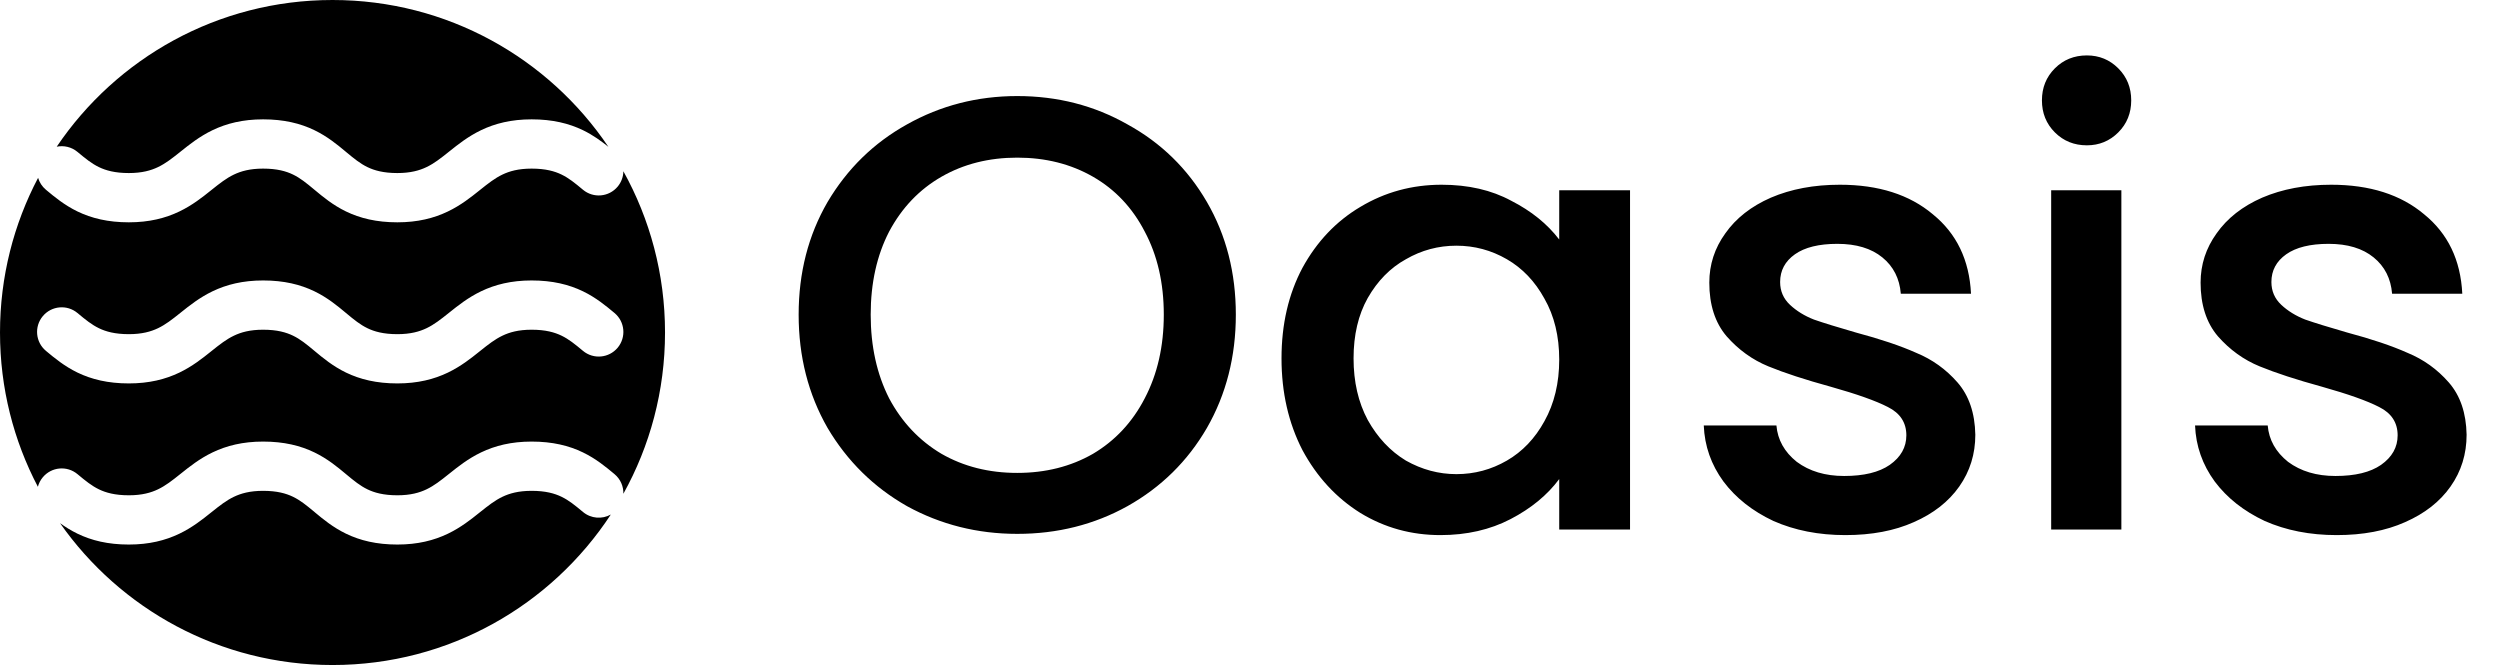 <svg width="203" height="54" viewBox="0 0 203 54" fill="none" xmlns="http://www.w3.org/2000/svg">
<path fill-rule="evenodd" clip-rule="evenodd" d="M50.618 40.094C52.773 36.216 54 31.751 54 27C54 22.249 52.773 17.785 50.618 13.906C50.611 14.347 50.459 14.787 50.155 15.152C49.448 16 48.187 16.115 47.338 15.408C46.665 14.847 46.187 14.459 45.594 14.172C45.042 13.905 44.307 13.691 43.167 13.691C42.095 13.691 41.37 13.9 40.796 14.175C40.181 14.471 39.667 14.872 38.966 15.433L38.914 15.475L38.914 15.475C38.26 15.998 37.427 16.665 36.367 17.173C35.237 17.716 33.919 18.052 32.266 18.052C30.571 18.052 29.234 17.721 28.096 17.171C27.029 16.654 26.214 15.974 25.585 15.45L25.534 15.408C24.861 14.847 24.383 14.459 23.79 14.172C23.238 13.905 22.503 13.691 21.363 13.691C20.291 13.691 19.566 13.9 18.992 14.175C18.376 14.471 17.863 14.872 17.162 15.433L17.11 15.475C16.456 15.998 15.623 16.665 14.563 17.173C13.433 17.716 12.114 18.052 10.461 18.052C8.766 18.052 7.43 17.721 6.292 17.171C5.225 16.654 4.41 15.974 3.781 15.45L3.73 15.408C3.415 15.145 3.201 14.806 3.093 14.44C1.118 18.192 0 22.466 0 27C0 31.521 1.111 35.783 3.076 39.527C3.148 39.252 3.28 38.988 3.474 38.756C4.181 37.907 5.442 37.792 6.291 38.5C6.964 39.06 7.442 39.448 8.035 39.735C8.587 40.002 9.322 40.217 10.461 40.217C11.534 40.217 12.259 40.007 12.832 39.732C13.448 39.436 13.962 39.035 14.663 38.474L14.715 38.433C15.369 37.91 16.202 37.242 17.261 36.734C18.392 36.191 19.71 35.856 21.363 35.856C23.058 35.856 24.395 36.186 25.532 36.737C26.6 37.253 27.415 37.933 28.044 38.457L28.095 38.5C28.768 39.06 29.246 39.448 29.839 39.735C30.391 40.002 31.126 40.217 32.266 40.217C33.338 40.217 34.063 40.007 34.637 39.732C35.252 39.436 35.766 39.035 36.467 38.474L36.519 38.433C37.173 37.91 38.006 37.242 39.066 36.734C40.196 36.191 41.514 35.856 43.167 35.856C44.862 35.856 46.199 36.186 47.337 36.737C48.404 37.253 49.219 37.933 49.848 38.457L49.899 38.5C50.389 38.908 50.635 39.502 50.618 40.094ZM49.599 41.78C48.897 42.175 47.994 42.119 47.338 41.572C46.665 41.012 46.187 40.624 45.594 40.337C45.042 40.07 44.307 39.856 43.167 39.856C42.095 39.856 41.37 40.065 40.796 40.34C40.181 40.636 39.667 41.037 38.966 41.598L38.914 41.639C38.26 42.163 37.427 42.83 36.367 43.338C35.237 43.881 33.919 44.217 32.266 44.217C30.571 44.217 29.234 43.886 28.096 43.335C27.029 42.819 26.214 42.139 25.585 41.615L25.585 41.615L25.534 41.572C24.861 41.012 24.383 40.624 23.79 40.337C23.238 40.07 22.503 39.856 21.363 39.856C20.291 39.856 19.566 40.065 18.992 40.34C18.376 40.636 17.863 41.037 17.162 41.598L17.11 41.639C16.456 42.163 15.623 42.83 14.563 43.338C13.433 43.881 12.114 44.217 10.461 44.217C8.766 44.217 7.43 43.886 6.292 43.335C5.76 43.078 5.291 42.78 4.876 42.481C9.759 49.446 17.848 54 27 54C36.456 54 44.776 49.139 49.599 41.78ZM4.606 11.912C5.181 11.794 5.804 11.929 6.291 12.335C6.964 12.895 7.442 13.283 8.035 13.57C8.587 13.837 9.322 14.052 10.461 14.052C11.534 14.052 12.259 13.842 12.832 13.567C13.448 13.271 13.962 12.87 14.663 12.309L14.715 12.268C15.369 11.745 16.202 11.078 17.261 10.569C18.392 10.027 19.71 9.691 21.363 9.691C23.058 9.691 24.395 10.021 25.532 10.572C26.6 11.088 27.415 11.768 28.044 12.292L28.095 12.335C28.768 12.895 29.246 13.283 29.839 13.57C30.391 13.837 31.126 14.052 32.266 14.052C33.338 14.052 34.063 13.842 34.637 13.567C35.252 13.271 35.766 12.87 36.467 12.309L36.519 12.268C37.173 11.745 38.006 11.078 39.066 10.569C40.196 10.027 41.514 9.691 43.167 9.691C44.862 9.691 46.199 10.021 47.337 10.572C48.168 10.974 48.847 11.476 49.403 11.925C44.553 4.731 36.329 0 27 0C17.677 0 9.457 4.726 4.606 11.912ZM10.461 31.134C12.114 31.134 13.433 30.798 14.563 30.256C15.623 29.747 16.456 29.08 17.11 28.557L17.162 28.515C17.863 27.954 18.376 27.553 18.992 27.258C19.566 26.982 20.291 26.773 21.363 26.773C22.503 26.773 23.238 26.988 23.79 27.255C24.383 27.542 24.861 27.929 25.534 28.49L25.585 28.533C26.214 29.057 27.029 29.736 28.096 30.253C29.234 30.803 30.571 31.134 32.266 31.134C33.919 31.134 35.237 30.798 36.367 30.256C37.427 29.747 38.26 29.08 38.914 28.557L38.914 28.557L38.966 28.515C39.667 27.954 40.181 27.553 40.796 27.258C41.37 26.982 42.095 26.773 43.167 26.773C44.307 26.773 45.042 26.988 45.594 27.255C46.187 27.542 46.665 27.929 47.338 28.49C48.187 29.197 49.448 29.082 50.155 28.234C50.862 27.385 50.748 26.124 49.899 25.417L49.848 25.374L49.848 25.374C49.219 24.85 48.404 24.171 47.337 23.654C46.199 23.104 44.862 22.773 43.167 22.773C41.514 22.773 40.196 23.109 39.066 23.651C38.006 24.16 37.173 24.827 36.519 25.35L36.467 25.392C35.766 25.953 35.252 26.354 34.637 26.65C34.063 26.925 33.338 27.134 32.266 27.134C31.126 27.134 30.391 26.92 29.839 26.652C29.246 26.365 28.768 25.978 28.095 25.417L28.044 25.374C27.415 24.85 26.6 24.171 25.532 23.654C24.395 23.104 23.058 22.773 21.363 22.773C19.71 22.773 18.392 23.109 17.261 23.651C16.202 24.16 15.369 24.827 14.715 25.35L14.715 25.35L14.663 25.392C13.962 25.953 13.448 26.354 12.832 26.65C12.259 26.925 11.534 27.134 10.461 27.134C9.322 27.134 8.587 26.92 8.035 26.652C7.442 26.365 6.964 25.978 6.291 25.417C5.442 24.71 4.181 24.825 3.474 25.673C2.767 26.522 2.881 27.783 3.73 28.49L3.781 28.533C4.41 29.057 5.225 29.736 6.292 30.253C7.43 30.803 8.766 31.134 10.461 31.134Z" fill="black"/>
<path d="M82.6 43.35C79.367 43.35 76.383 42.6 73.65 41.1C70.95 39.567 68.8 37.45 67.2 34.75C65.633 32.017 64.85 28.95 64.85 25.55C64.85 22.15 65.633 19.1 67.2 16.4C68.8 13.7 70.95 11.6 73.65 10.1C76.383 8.567 79.367 7.8 82.6 7.8C85.867 7.8 88.85 8.567 91.55 10.1C94.283 11.6 96.433 13.7 98 16.4C99.567 19.1 100.35 22.15 100.35 25.55C100.35 28.95 99.567 32.017 98 34.75C96.433 37.45 94.283 39.567 91.55 41.1C88.85 42.6 85.867 43.35 82.6 43.35ZM82.6 38.4C84.9 38.4 86.95 37.883 88.75 36.85C90.55 35.783 91.95 34.283 92.95 32.35C93.983 30.383 94.5 28.117 94.5 25.55C94.5 22.983 93.983 20.733 92.95 18.8C91.95 16.867 90.55 15.383 88.75 14.35C86.95 13.317 84.9 12.8 82.6 12.8C80.3 12.8 78.25 13.317 76.45 14.35C74.65 15.383 73.233 16.867 72.2 18.8C71.2 20.733 70.7 22.983 70.7 25.55C70.7 28.117 71.2 30.383 72.2 32.35C73.233 34.283 74.65 35.783 76.45 36.85C78.25 37.883 80.3 38.4 82.6 38.4ZM104.059 29.1C104.059 26.333 104.626 23.883 105.759 21.75C106.926 19.617 108.492 17.967 110.459 16.8C112.459 15.6 114.659 15 117.059 15C119.226 15 121.109 15.433 122.709 16.3C124.342 17.133 125.642 18.183 126.609 19.45V15.45H132.359V43H126.609V38.9C125.642 40.2 124.326 41.283 122.659 42.15C120.992 43.017 119.092 43.45 116.959 43.45C114.592 43.45 112.426 42.85 110.459 41.65C108.492 40.417 106.926 38.717 105.759 36.55C104.626 34.35 104.059 31.867 104.059 29.1ZM126.609 29.2C126.609 27.3 126.209 25.65 125.409 24.25C124.642 22.85 123.626 21.783 122.359 21.05C121.092 20.317 119.726 19.95 118.259 19.95C116.792 19.95 115.426 20.317 114.159 21.05C112.892 21.75 111.859 22.8 111.059 24.2C110.292 25.567 109.909 27.2 109.909 29.1C109.909 31 110.292 32.667 111.059 34.1C111.859 35.533 112.892 36.633 114.159 37.4C115.459 38.133 116.826 38.5 118.259 38.5C119.726 38.5 121.092 38.133 122.359 37.4C123.626 36.667 124.642 35.6 125.409 34.2C126.209 32.767 126.609 31.1 126.609 29.2ZM149.846 43.45C147.679 43.45 145.729 43.067 143.996 42.3C142.296 41.5 140.946 40.433 139.946 39.1C138.946 37.733 138.412 36.217 138.346 34.55H144.246C144.346 35.717 144.896 36.7 145.896 37.5C146.929 38.267 148.212 38.65 149.746 38.65C151.346 38.65 152.579 38.35 153.446 37.75C154.346 37.117 154.796 36.317 154.796 35.35C154.796 34.317 154.296 33.55 153.296 33.05C152.329 32.55 150.779 32 148.646 31.4C146.579 30.833 144.896 30.283 143.596 29.75C142.296 29.217 141.162 28.4 140.196 27.3C139.262 26.2 138.796 24.75 138.796 22.95C138.796 21.483 139.229 20.15 140.096 18.95C140.962 17.717 142.196 16.75 143.796 16.05C145.429 15.35 147.296 15 149.396 15C152.529 15 155.046 15.8 156.946 17.4C158.879 18.967 159.912 21.117 160.046 23.85H154.346C154.246 22.617 153.746 21.633 152.846 20.9C151.946 20.167 150.729 19.8 149.196 19.8C147.696 19.8 146.546 20.083 145.746 20.65C144.946 21.217 144.546 21.967 144.546 22.9C144.546 23.633 144.812 24.25 145.346 24.75C145.879 25.25 146.529 25.65 147.296 25.95C148.062 26.217 149.196 26.567 150.696 27C152.696 27.533 154.329 28.083 155.596 28.65C156.896 29.183 158.012 29.983 158.946 31.05C159.879 32.117 160.362 33.533 160.396 35.3C160.396 36.867 159.962 38.267 159.096 39.5C158.229 40.733 156.996 41.7 155.396 42.4C153.829 43.1 151.979 43.45 149.846 43.45ZM169.455 11.8C168.421 11.8 167.555 11.45 166.855 10.75C166.155 10.05 165.805 9.183 165.805 8.15C165.805 7.117 166.155 6.25 166.855 5.55C167.555 4.85 168.421 4.5 169.455 4.5C170.455 4.5 171.305 4.85 172.005 5.55C172.705 6.25 173.055 7.117 173.055 8.15C173.055 9.183 172.705 10.05 172.005 10.75C171.305 11.45 170.455 11.8 169.455 11.8ZM172.255 15.45V43H166.555V15.45H172.255ZM189.738 43.45C187.572 43.45 185.622 43.067 183.888 42.3C182.188 41.5 180.838 40.433 179.838 39.1C178.838 37.733 178.305 36.217 178.238 34.55H184.138C184.238 35.717 184.788 36.7 185.788 37.5C186.822 38.267 188.105 38.65 189.638 38.65C191.238 38.65 192.472 38.35 193.338 37.75C194.238 37.117 194.688 36.317 194.688 35.35C194.688 34.317 194.188 33.55 193.188 33.05C192.222 32.55 190.672 32 188.538 31.4C186.472 30.833 184.788 30.283 183.488 29.75C182.188 29.217 181.055 28.4 180.088 27.3C179.155 26.2 178.688 24.75 178.688 22.95C178.688 21.483 179.122 20.15 179.988 18.95C180.855 17.717 182.088 16.75 183.688 16.05C185.322 15.35 187.188 15 189.288 15C192.422 15 194.938 15.8 196.838 17.4C198.772 18.967 199.805 21.117 199.938 23.85H194.238C194.138 22.617 193.638 21.633 192.738 20.9C191.838 20.167 190.622 19.8 189.088 19.8C187.588 19.8 186.438 20.083 185.638 20.65C184.838 21.217 184.438 21.967 184.438 22.9C184.438 23.633 184.705 24.25 185.238 24.75C185.772 25.25 186.422 25.65 187.188 25.95C187.955 26.217 189.088 26.567 190.588 27C192.588 27.533 194.222 28.083 195.488 28.65C196.788 29.183 197.905 29.983 198.838 31.05C199.772 32.117 200.255 33.533 200.288 35.3C200.288 36.867 199.855 38.267 198.988 39.5C198.122 40.733 196.888 41.7 195.288 42.4C193.722 43.1 191.872 43.45 189.738 43.45Z" fill="black"/>
</svg>
